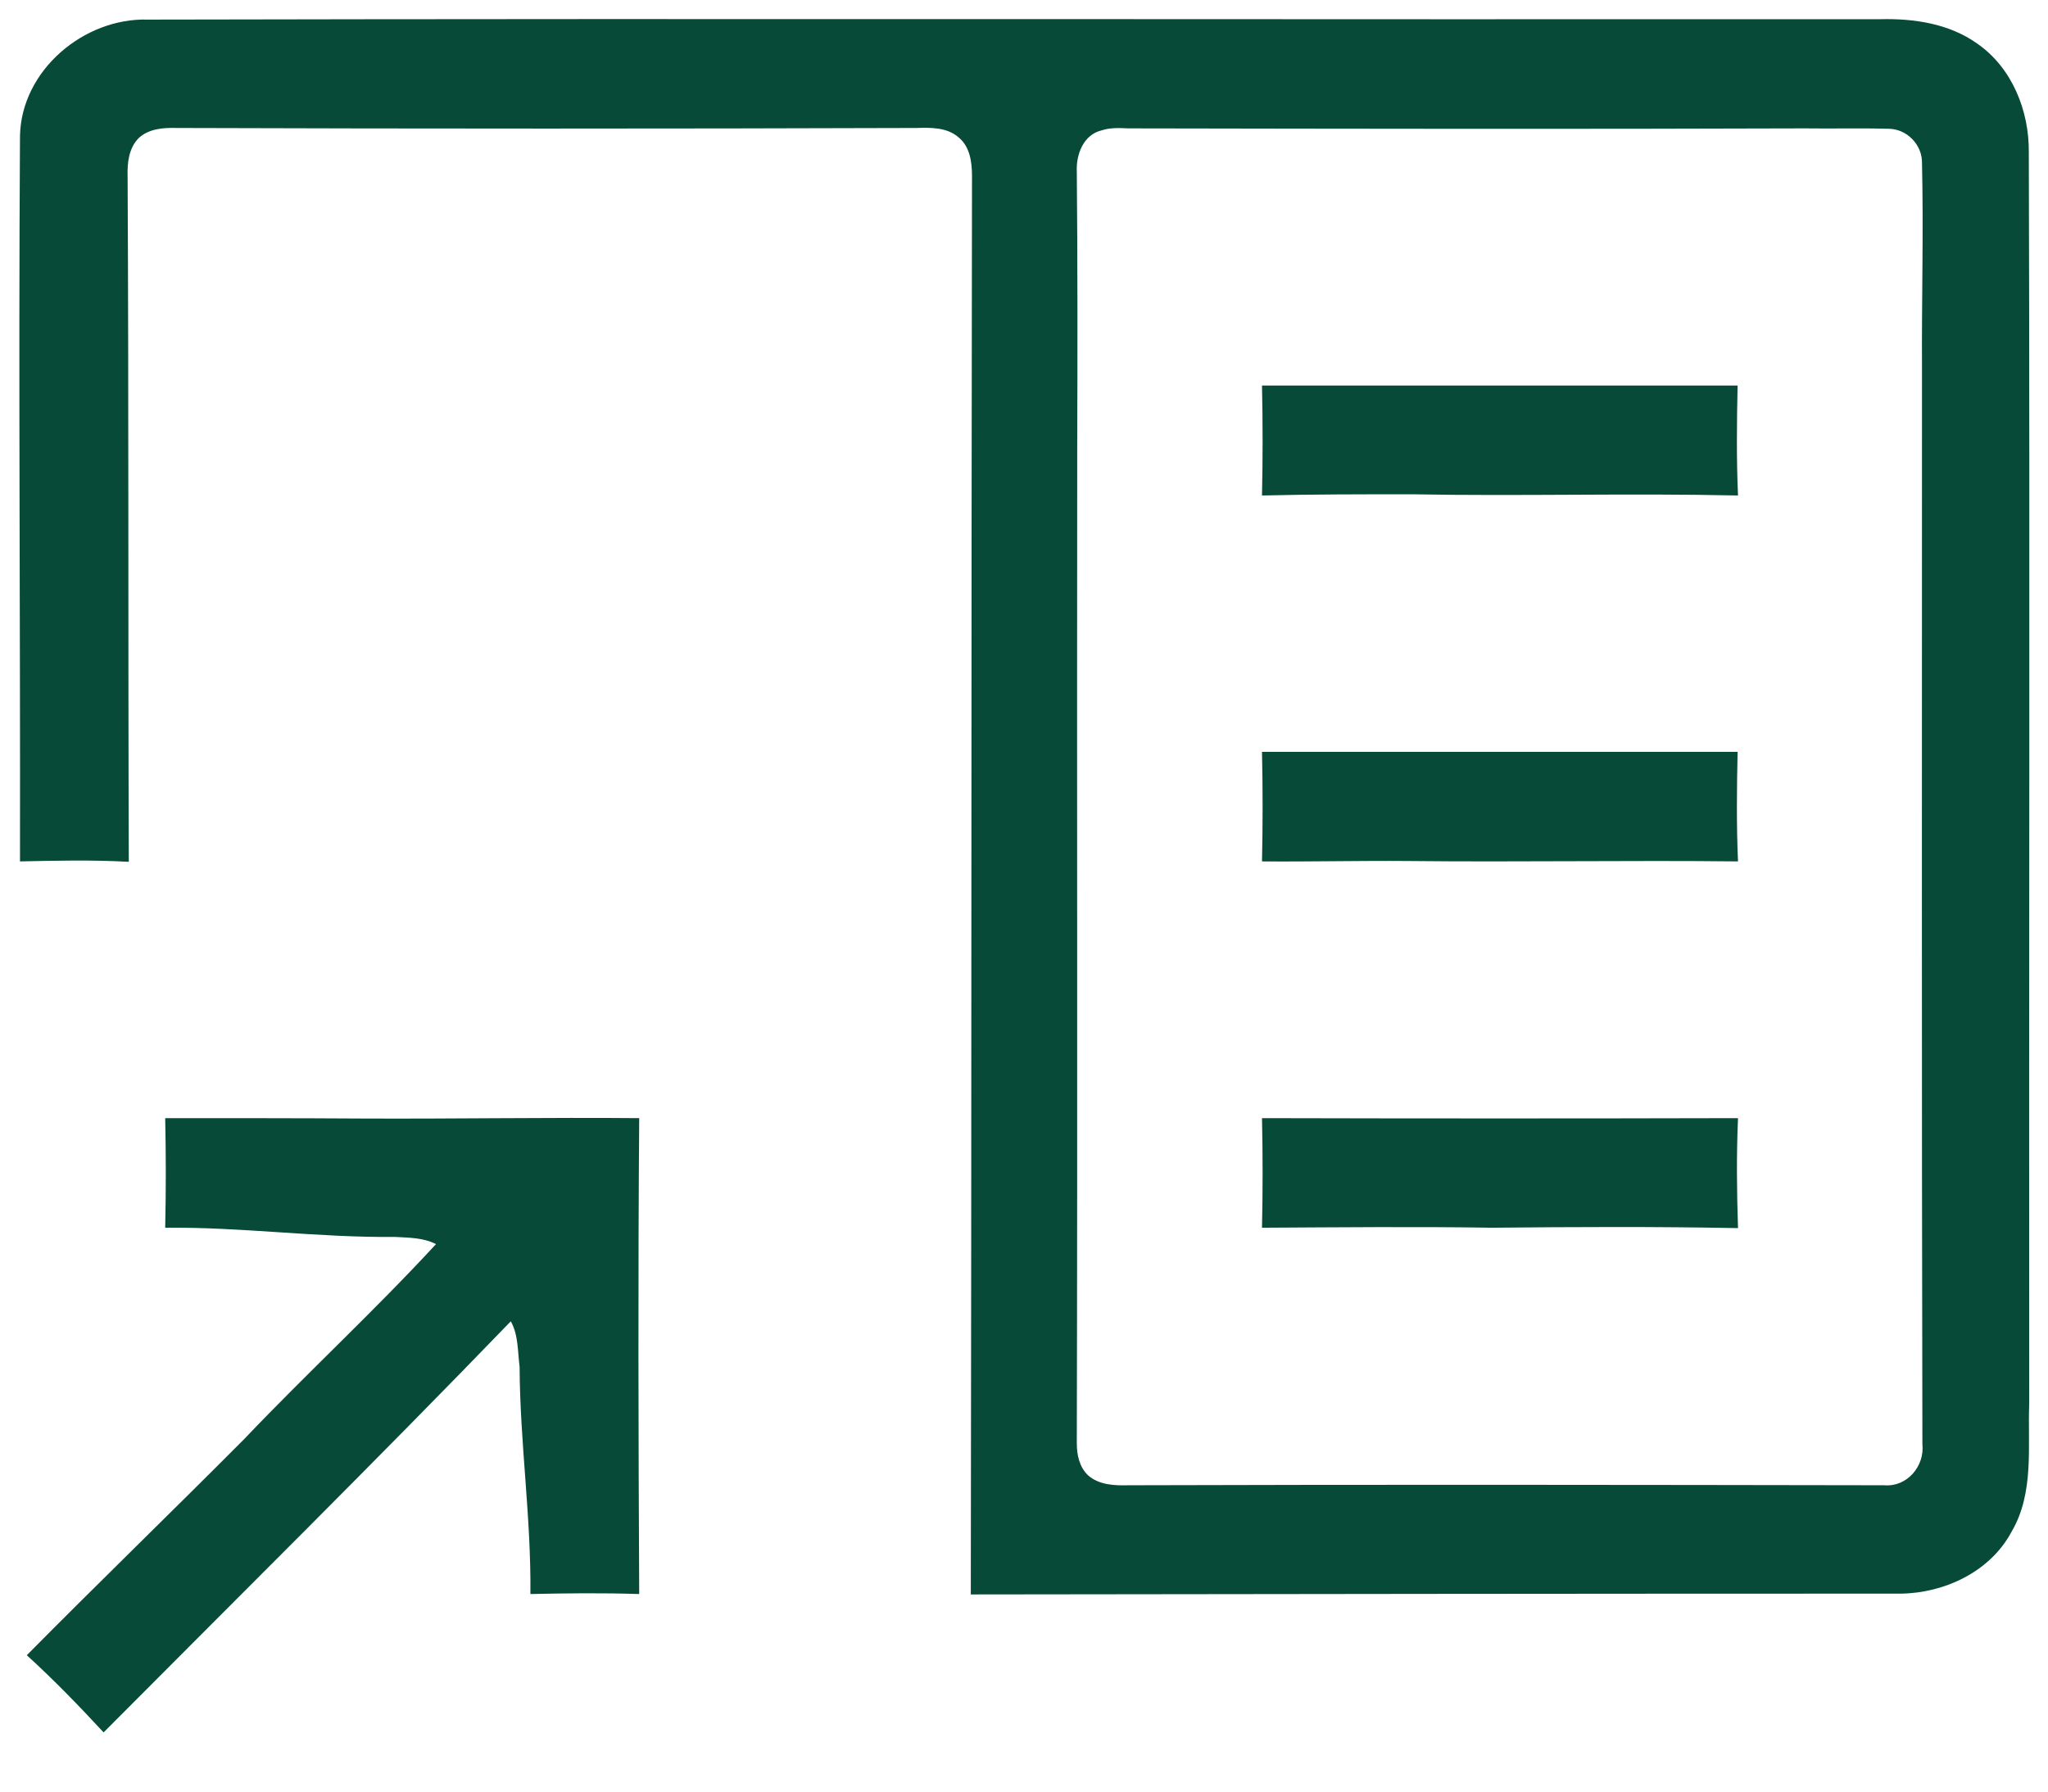 <?xml version="1.0" encoding="utf-8"?>
<!-- Generator: Adobe Illustrator 24.1.1, SVG Export Plug-In . SVG Version: 6.00 Build 0)  -->
<svg version="1.1" id="Layer_1" xmlns="http://www.w3.org/2000/svg" xmlns:xlink="http://www.w3.org/1999/xlink" x="0px" y="0px"
	 viewBox="0 0 512 448" style="enable-background:new 0 0 512 448;" xml:space="preserve">
<style type="text/css">
	.st0{fill:#074A37;}
</style>
<g>
	<g>
		<path class="st0" d="M5,34C5.3,17.6,21,4.4,37,4.9c144.3-0.3,288.7,0,433.1-0.1c8.4-0.2,17.2,1.1,24.2,6.1
			c8.7,6,13,16.8,12.9,27.1c0.3,104.3,0,208.7,0.1,313c-0.4,10.7,1.3,22.3-4.4,32c-5.3,10-16.8,15.4-27.8,15.5
			c-77.5,0-154.9,0.1-232.4,0.2c0.2-118.2,0.1-236.5,0.3-354.7c0-3.4-0.5-7.3-3.3-9.6c-2.9-2.6-7-2.5-10.6-2.4
			c-61.7,0.2-123.3,0.2-185,0c-3.3-0.1-6.9,0.2-9.4,2.5c-2.5,2.5-2.9,6.2-2.8,9.5c0.3,57.2,0.1,114.3,0.3,171.5
			c-9.1-0.5-18.2-0.3-27.2-0.1C5.1,154.9,4.6,94.4,5,34z M275.4,32.6c-4.6,1.1-6.4,6.1-6.2,10.3c0.2,23,0.2,46.1,0.1,69.1
			c-0.1,83,0.1,166-0.1,248.9c0,2.8,0.6,5.9,2.8,8c2.7,2.4,6.5,2.6,10,2.5c63-0.2,126-0.1,189,0c5.8,0.5,10.2-4.8,9.6-10.3
			c-0.2-89.7-0.1-179.4-0.1-269c-0.1-17.1,0.4-34.2,0-51.3c0.1-4.6-3.8-8.6-8.4-8.6c-7-0.2-14,0-21.1-0.1c-56.3,0.2-112.7,0.1-169,0
			C279.8,32,277.5,31.9,275.4,32.6z"/>
	</g>
	<path class="st0" d="M315.5,96.4c39.6,0,79.3,0,118.9,0c-0.2,9.2-0.3,18.3,0.1,27.5c-27.2-0.6-54.3,0.2-81.5-0.3
		c-12.5,0-25,0-37.5,0.3C315.7,114.7,315.7,105.5,315.5,96.4z"/>
	<path class="st0" d="M315.5,188c39.6,0,79.3,0,118.9,0c-0.2,9.1-0.3,18.3,0.1,27.4c-27.5-0.3-55,0.2-82.5-0.1
		c-12.2-0.1-24.3,0.2-36.5,0.1C315.7,206.3,315.7,197.1,315.5,188z"/>
	<path class="st0" d="M41.3,307c0.2-9.1,0.2-18.3,0-27.4c16.6,0,33.1,0,49.7,0.1c22.9,0.1,45.8-0.3,68.8-0.1
		c-0.3,39.7-0.2,79.4,0,119c-9.1-0.3-18.2-0.2-27.2,0c0.2-19.2-2.6-37.6-2.7-56.8c-0.5-4-0.3-8-2.2-11.4
		c-33.5,34.7-67.8,68.6-101.8,102.8c-6.2-6.7-12.5-13.2-19.2-19.3c18-18.2,36.4-36,54.4-54.1c15.7-16.5,32.4-31.9,47.9-48.7
		c-3.1-1.6-6.6-1.6-10.3-1.8C79.3,309.5,60.6,306.8,41.3,307z"/>
	<path class="st0" d="M315.5,279.6c39.7,0.1,79.3,0.1,119,0c-0.4,9.2-0.3,18.3,0,27.5c-20.5-0.4-41-0.3-61.5-0.1
		c-19.2-0.3-38.3-0.1-57.5,0C315.7,297.9,315.7,288.8,315.5,279.6z"/>
</g>
</svg>
